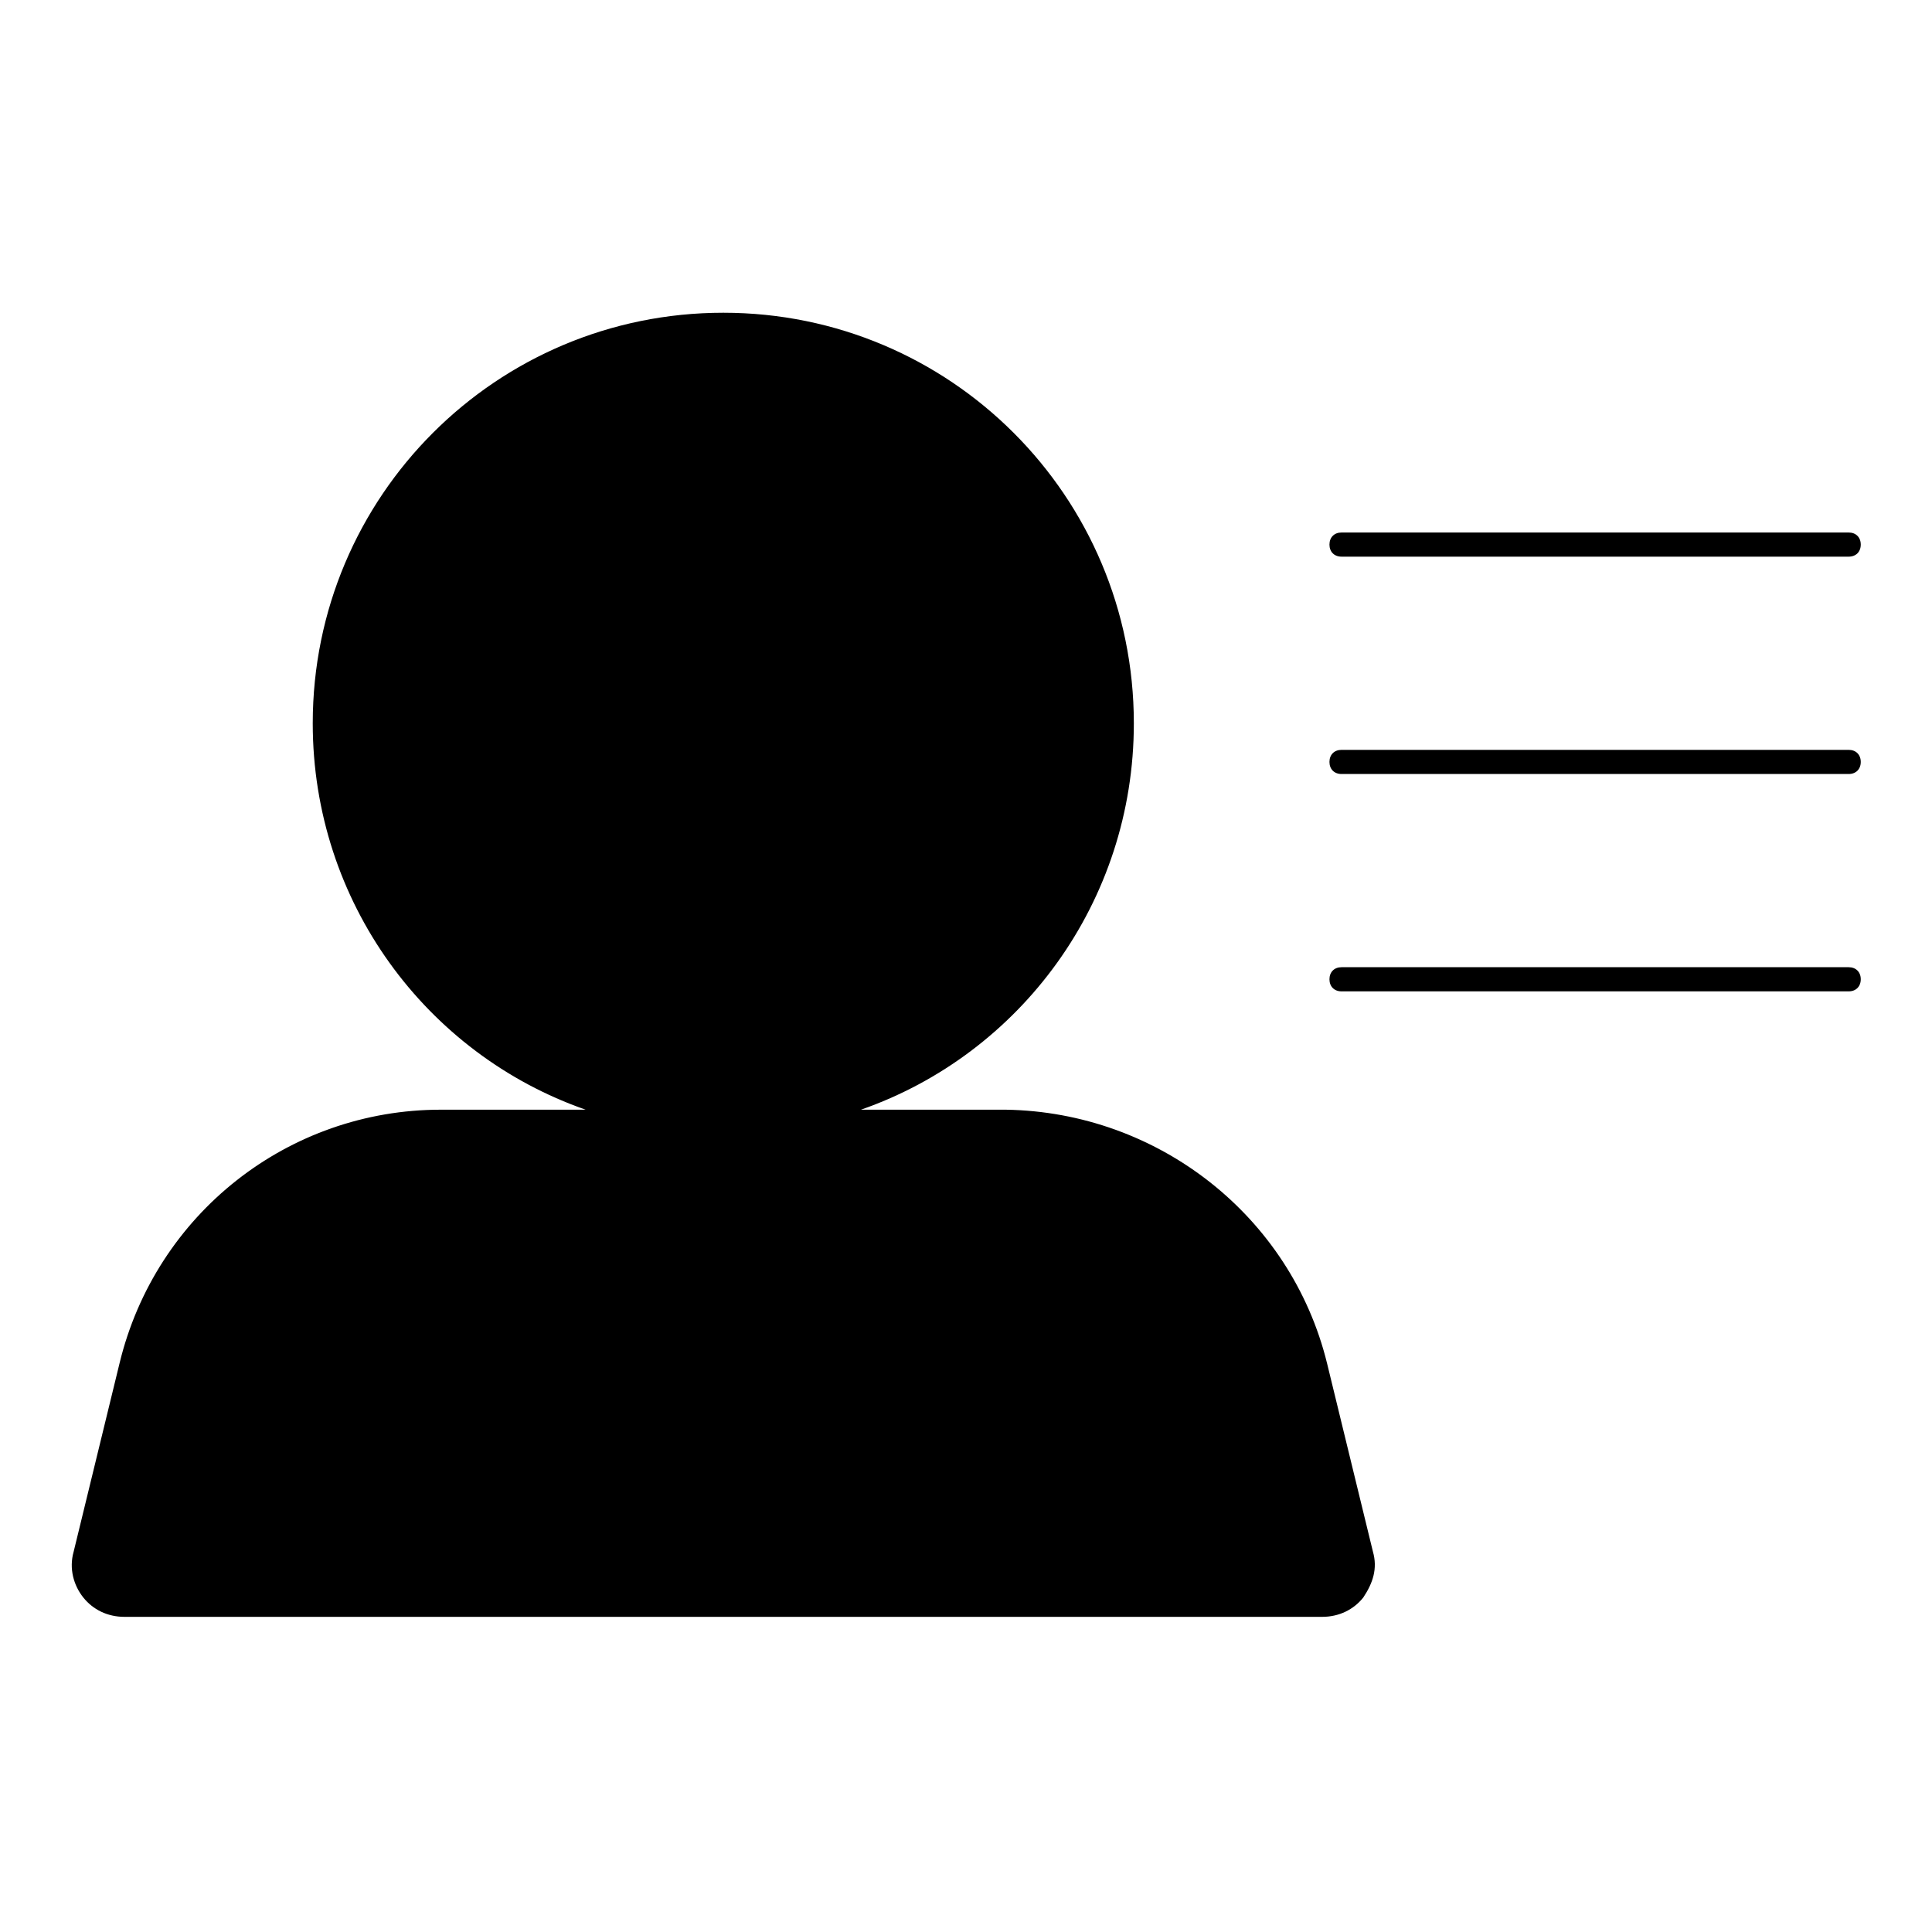 <svg xmlns="http://www.w3.org/2000/svg" viewBox="0 0 80 80"><title>meetings/participant-list-legacy_80</title><path d="M55.75 65.55c-.2.3-.6.4-.9.4l-49.7 0c-.4 0-.7-.2-.9-.4-.2-.3-.3-.7-.2-1l1.9-7.8c1.4-5.7 6.5-9.7 12.4-9.7l23.3 0c5.9 0 10.9 4 12.4 9.7l1.9 7.8c.1.4 0 .7-.2 1zm-41.7-35.5c0-8.8 7.2-16 16-16s16 7.2 16 16c0 8.8-7.2 16-16 16s-16-7.2-16-16zm40.9 26.4l1.9 7.8c.2.7 0 1.3-.4 1.9-.4.5-1 .8-1.7.8l-49.6 0c-.7 0-1.3-.3-1.7-.8-.4-.5-.6-1.2-.4-1.9l1.9-7.8c1.5-6.2 7-10.5 13.3-10.5l6 0c-6.6-2.3-11.3-8.6-11.3-16 0-9.4 7.6-17 17-17s17 7.6 17 17c0 7.4-4.7 13.7-11.3 16l6 0c6.3.1 11.8 4.4 13.3 10.5zm.6-33.4c-.3 0-.5-.2-.5-.5 0-.3.2-.5.5-.5l21 0c.3 0 .5.2.5.5 0 .3-.2.5-.5.5l-21 0zm21 8c.3 0 .5.2.5.5s-.2.5-.5.5l-21 0c-.3 0-.5-.2-.5-.5s.2-.5.5-.5l21 0zm0 9c.3 0 .5.2.5.5s-.2.5-.5.5l-21 0c-.3 0-.5-.2-.5-.5s.2-.5.5-.5l21 0z"/></svg>